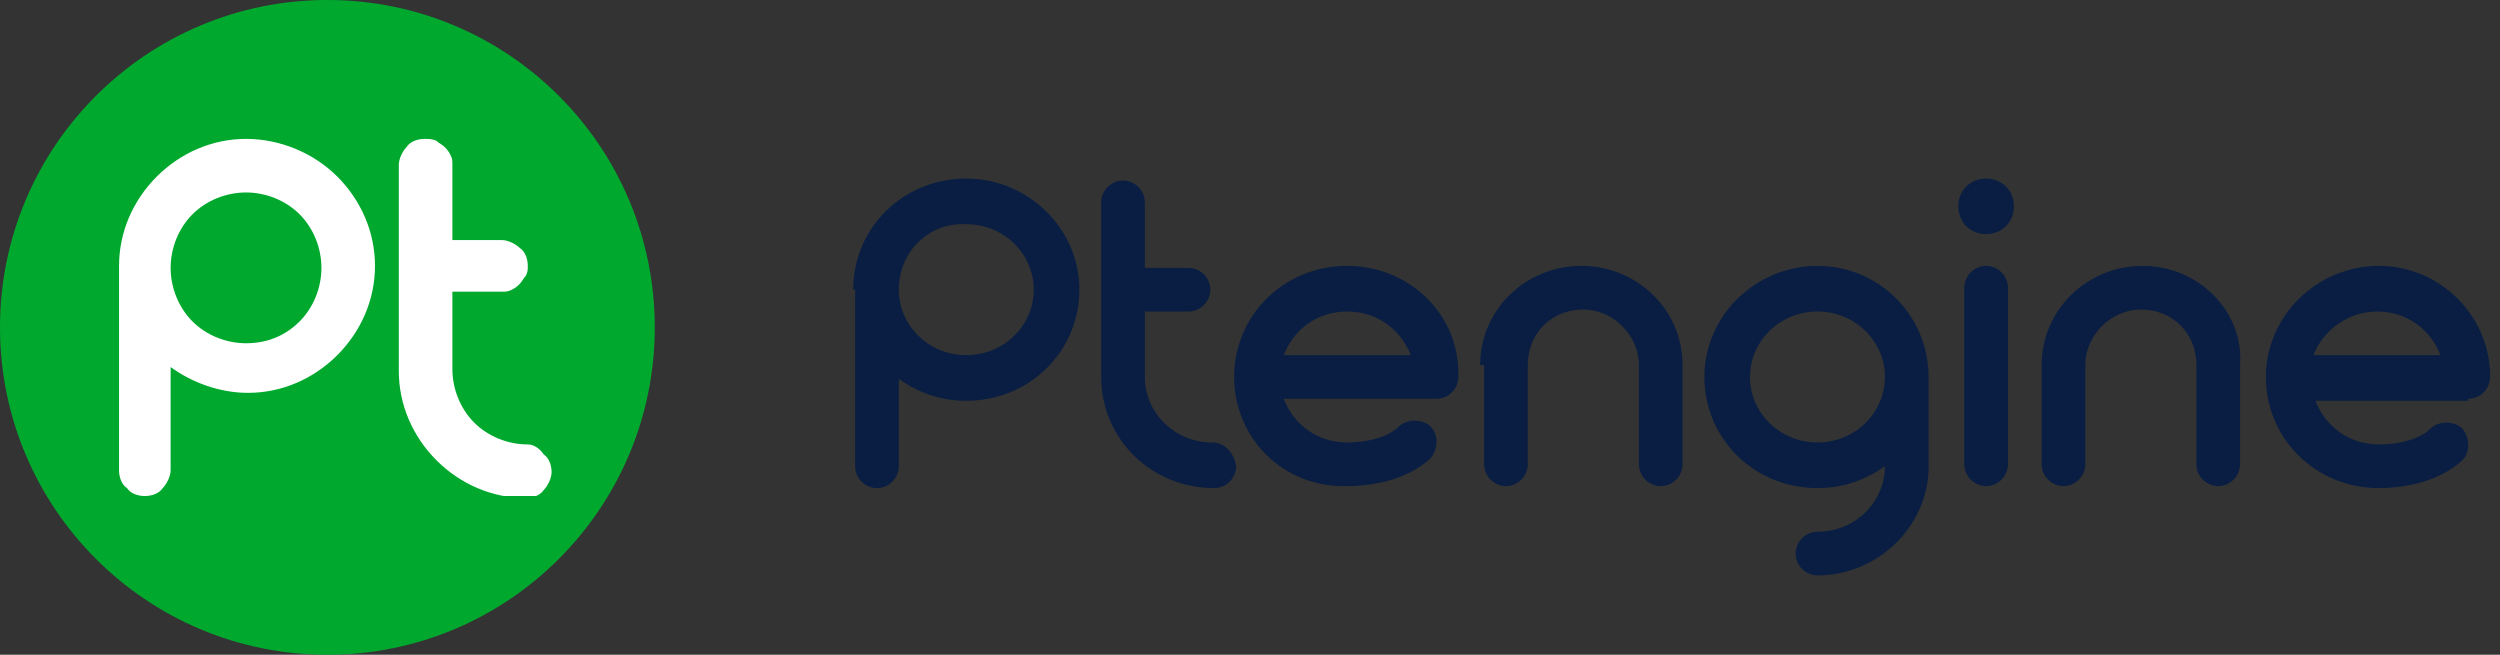 <svg id="ptenginelogo_svg__\u56FE\u5C42_1"
    xmlns="http://www.w3.org/2000/svg"
    xmlns:xlink="http://www.w3.org/1999/xlink" x="0" y="0" viewBox="0 0 126 33" xml:space="preserve" class="navbar__Logo-sc-dd0y7z-7 hNOuOC">
    <rect x="0" y="0" width="126" height="33" fill="#333333" stroke="none"/>
    <style>.ptenginelogo_svg__st2{fill:#fff}</style>
    <circle cx="16.5" cy="16.5" r="16.5" fill="#00a92e"></circle>
    <defs>
        <path id="ptenginelogo_svg__SVGID_1_" d="M6 7h21.9v18H6z"></path>
    </defs>
    <clipPath id="ptenginelogo_svg__SVGID_00000051366832126402715580000012882000091441303451_">
        <use xlink:href="#ptenginelogo_svg__SVGID_1_" overflow="visible"></use>
    </clipPath>
    <g clip-path="url(#ptenginelogo_svg__SVGID_00000051366832126402715580000012882000091441303451_)">
        <path class="ptenginelogo_svg__st2" d="M26.6 22.4c-1 0-2-.4-2.7-1.1-.7-.7-1.1-1.7-1.1-2.7v-3.9h2.5c.2 0 .3 0 .5-.1s.3-.2.4-.3c.1-.1.2-.3.3-.4.1-.2.1-.3.1-.5 0-.3-.1-.7-.4-.9-.2-.2-.6-.4-.9-.4h-2.5V8.3c0-.2 0-.3-.1-.5s-.2-.3-.3-.4c-.1-.1-.3-.2-.4-.3-.2-.1-.4-.1-.6-.1-.3 0-.7.1-.9.4-.2.2-.4.6-.4.9v10.4c0 1.7.7 3.3 1.9 4.5 1.2 1.2 2.8 1.9 4.5 1.9.3 0 .7-.1.9-.4.2-.2.4-.6.4-.9 0-.3-.1-.7-.4-.9-.2-.3-.5-.5-.8-.5zM12.4 7c-1.7 0-3.3.7-4.5 1.9C6.7 10.1 6 11.7 6 13.4v10.3c0 .3.1.7.4.9.2.3.6.4.9.4.3 0 .7-.1.9-.4.2-.2.4-.6.4-.9v-5.2c1.1.8 2.5 1.3 3.9 1.3 1.7 0 3.3-.7 4.5-1.9 1.2-1.2 1.9-2.8 1.9-4.5 0-1.7-.7-3.3-1.9-4.5C15.8 7.7 14.1 7 12.4 7zm0 10.3c-1 0-2-.4-2.7-1.1-.7-.7-1.1-1.7-1.1-2.7s.4-2 1.1-2.7c.7-.7 1.7-1.1 2.7-1.1 1 0 2 .4 2.7 1.1.7.7 1.1 1.7 1.1 2.7 0 1-.4 2-1.1 2.7-.7.7-1.6 1.1-2.7 1.1z"></path>
    </g>
    <path d="M43 14.6c0-3.1 2.5-5.6 5.7-5.6 3.1 0 5.7 2.5 5.7 5.6 0 3.1-2.5 5.6-5.7 5.6-1.3 0-2.4-.4-3.4-1.1v4.4c0 .6-.5 1.1-1.1 1.1-.6 0-1.1-.5-1.1-1.1v-8.9zm2.3 0c0 1.8 1.5 3.3 3.4 3.3s3.4-1.5 3.4-3.3c0-1.8-1.5-3.3-3.4-3.3-1.9-.1-3.4 1.4-3.4 3.3zm53.4-4.2c0-.8.6-1.4 1.4-1.4.8 0 1.4.6 1.4 1.4 0 .8-.6 1.4-1.4 1.4-.8 0-1.4-.6-1.4-1.4zm-7.1 3c-3.1 0-5.7 2.5-5.7 5.6 0 3.1 2.5 5.6 5.7 5.6 1.3 0 2.4-.4 3.4-1.1 0 1.8-1.5 3.3-3.4 3.3-.6 0-1.1.5-1.1 1.1 0 .6.5 1.1 1.1 1.1 3 0 5.5-2.4 5.6-5.3v-4-.2-.5c0-3.1-2.5-5.6-5.6-5.6zm0 8.9c-1.9 0-3.4-1.5-3.4-3.3 0-1.8 1.5-3.3 3.4-3.3S95 17.2 95 19c0 1.8-1.5 3.3-3.4 3.3zm8.5-8.9c-.6 0-1.1.5-1.1 1.1v8.9c0 .6.5 1.1 1.1 1.1.6 0 1.1-.5 1.1-1.1v-8.9c0-.6-.5-1.1-1.1-1.1zM62.2 19c0-3.1 2.5-5.6 5.7-5.6 3.1 0 5.6 2.4 5.6 5.4v.2c0 .6-.5 1.1-1.1 1.1h-7.7c.5 1.3 1.7 2.2 3.2 2.2 1.1 0 2.1-.3 2.6-.8.4-.4 1.2-.4 1.6 0 .4.4.4 1.1 0 1.6-1.3 1.2-3.2 1.4-4.2 1.4-3.2.1-5.7-2.4-5.7-5.5zm8.9-1.1c-.5-1.3-1.7-2.2-3.2-2.2-1.5 0-2.7.9-3.2 2.2h6.4zm53.3 2.2c.6 0 1.1-.5 1.1-1.1v-.2c-.1-3-2.6-5.4-5.6-5.4-3.1 0-5.7 2.5-5.7 5.6 0 3.1 2.5 5.6 5.7 5.6 1 0 2.9-.2 4.2-1.4.4-.4.4-1.1 0-1.6-.4-.4-1.2-.4-1.6 0-.5.5-1.5.8-2.6.8-1.5 0-2.7-.9-3.2-2.2h7.7zm-4.6-4.4c1.5 0 2.7.9 3.2 2.2h-6.4c.5-1.3 1.8-2.2 3.2-2.2zM108 13.4c-2.8 0-5.1 2.2-5.1 5v5c0 .6.5 1.1 1.1 1.1s1.1-.5 1.1-1.1v-5c0-1.5 1.3-2.8 2.8-2.8 1.6 0 2.8 1.2 2.8 2.8v5c0 .6.5 1.1 1.1 1.1s1.1-.5 1.1-1.1v-5c.2-2.7-2.1-5-4.9-5zm-33.4 5c0-2.8 2.3-5 5.1-5s5.1 2.2 5.1 5v5c0 .6-.5 1.1-1.1 1.1-.6 0-1.1-.5-1.1-1.1v-5c0-1.5-1.3-2.8-2.8-2.8-1.6 0-2.8 1.2-2.8 2.8v5c0 .6-.5 1.1-1.1 1.1-.6 0-1.1-.5-1.1-1.1v-5zm-13.5 3.9c-1.9 0-3.4-1.5-3.4-3.3v-3.3h2.2c.6 0 1.1-.5 1.1-1.1 0-.6-.5-1.1-1.1-1.1h-2.2v-3.3c0-.6-.5-1.1-1.1-1.1-.6 0-1.1.5-1.1 1.1V19c0 3.1 2.5 5.6 5.7 5.6.6 0 1.1-.5 1.1-1.1-.1-.7-.6-1.2-1.2-1.2z" fill-rule="evenodd" clip-rule="evenodd" fill="#091e42"></path>
</svg>